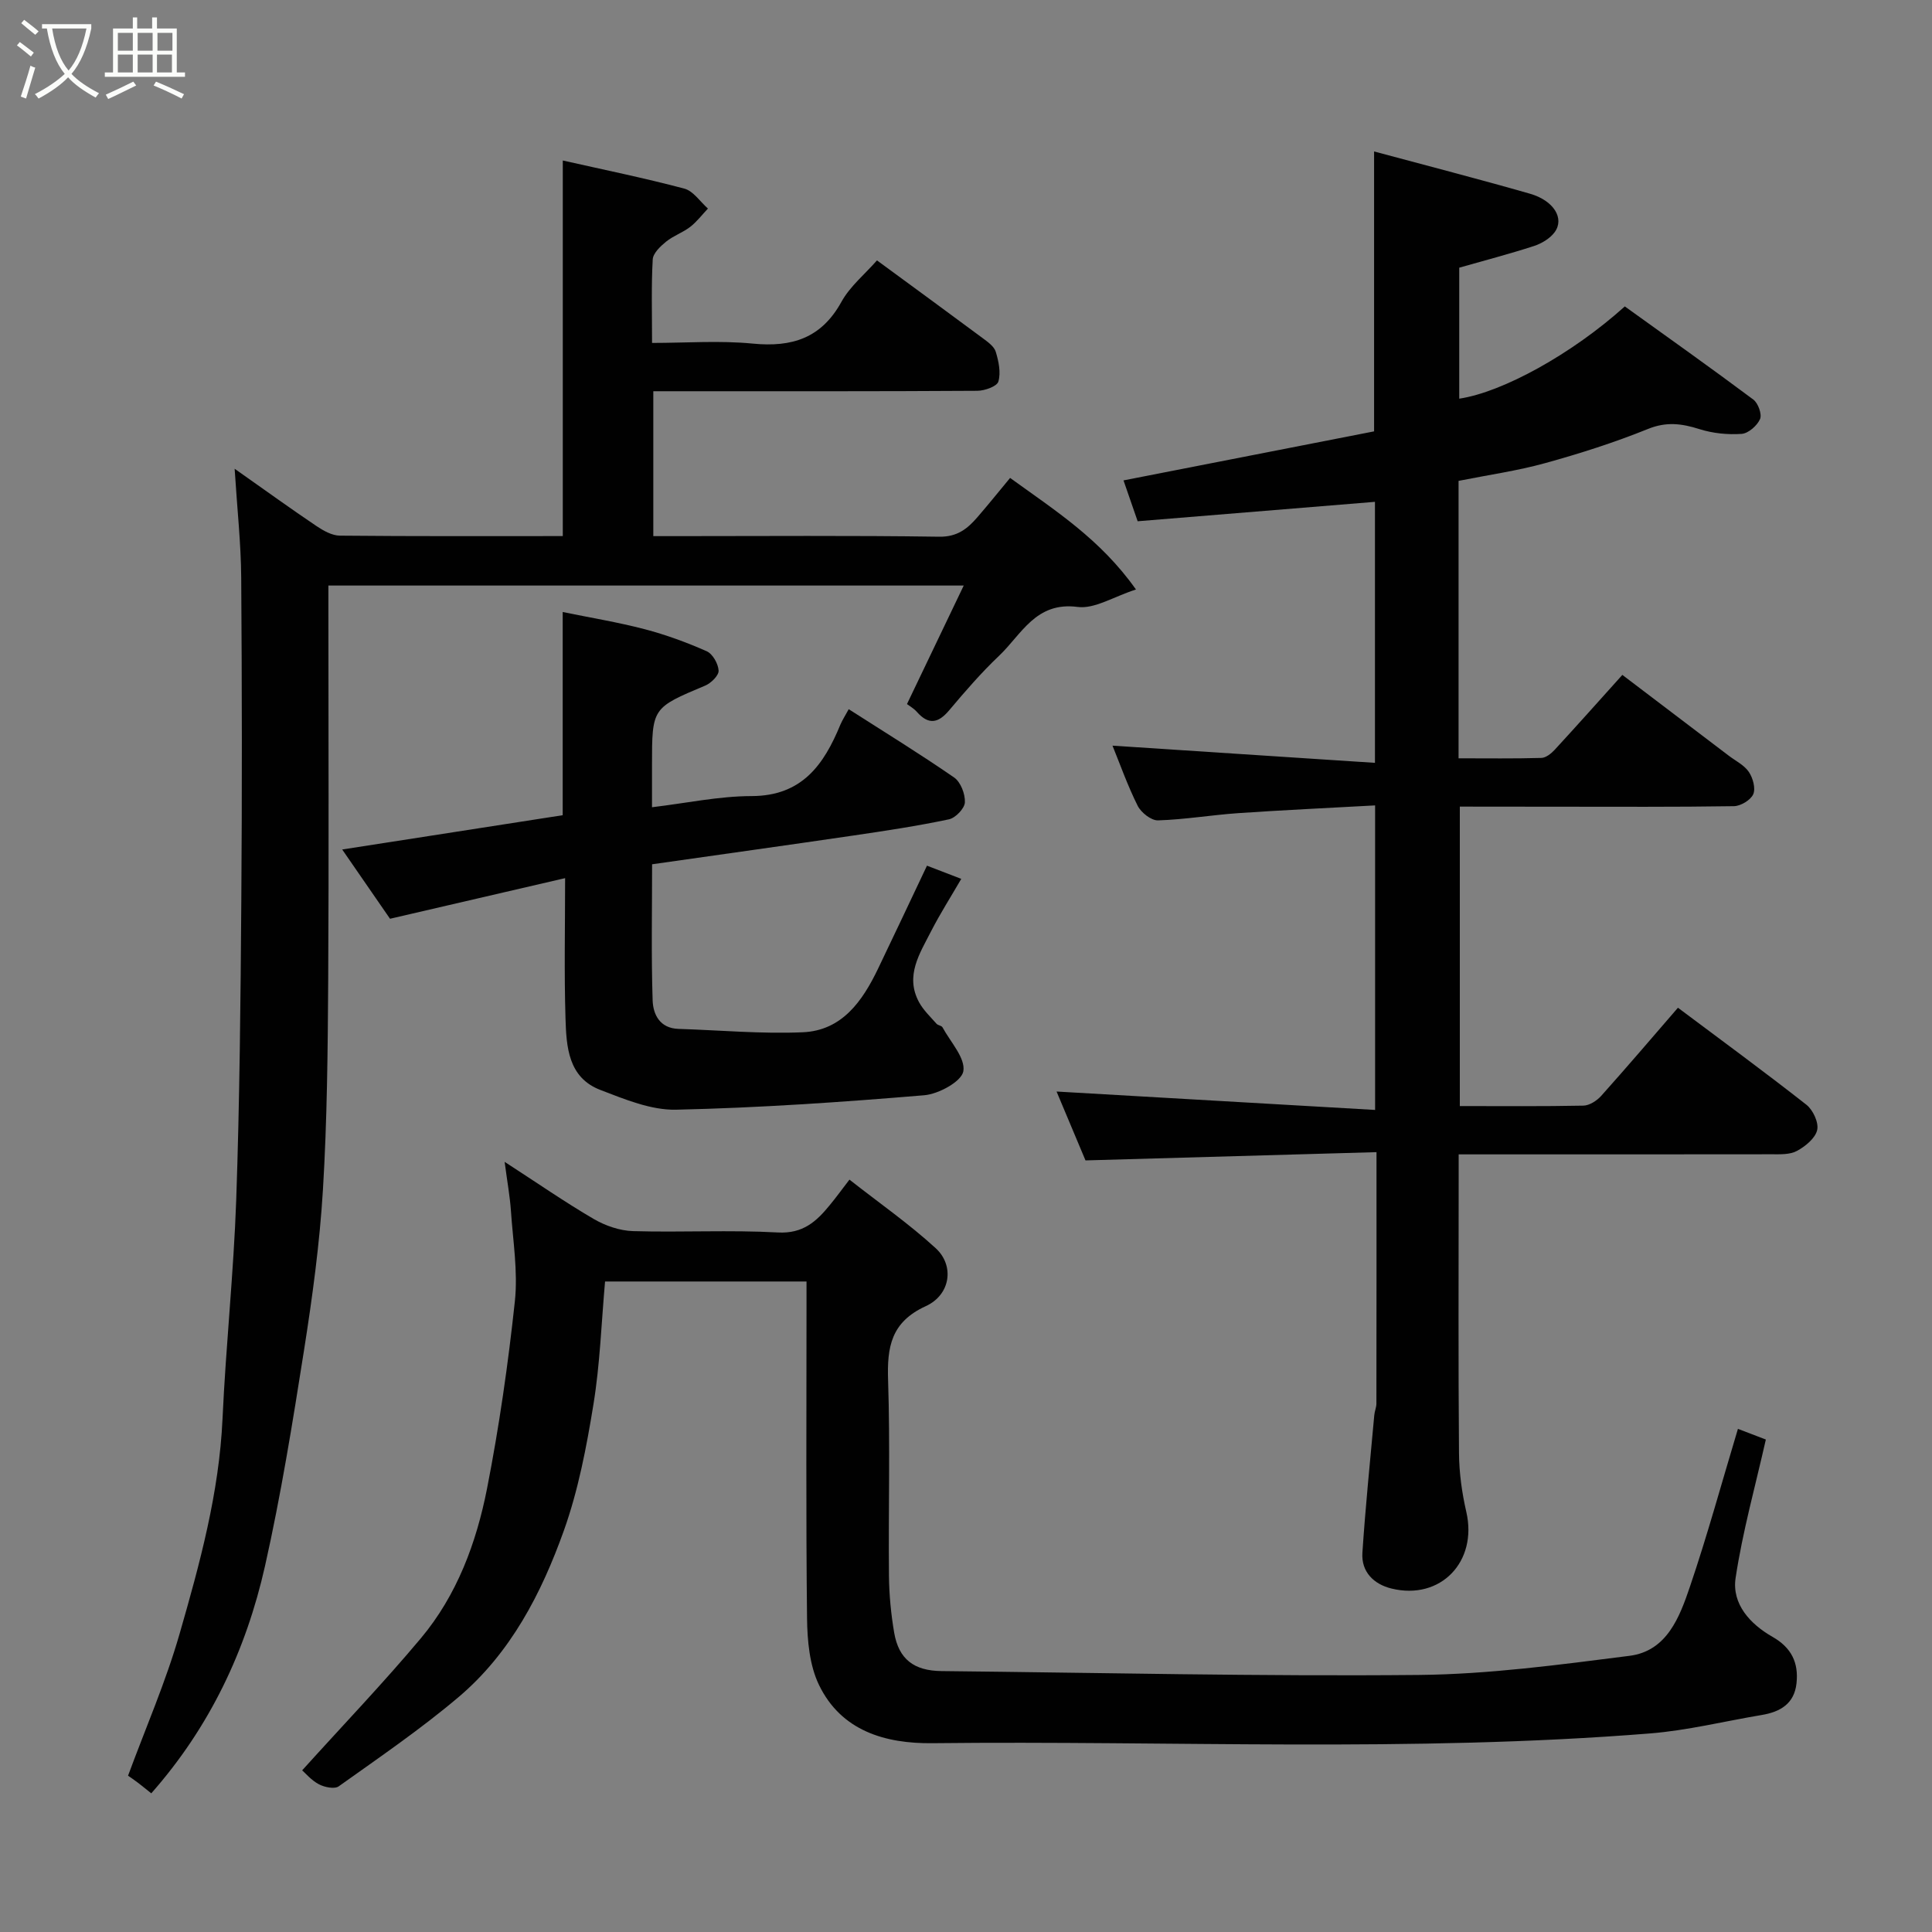<svg enable-background="new 0 0 400 400" viewBox="0 0 400 400" xmlns="http://www.w3.org/2000/svg"><rect x="0" y="0" width="400" height="400" fill="#808080" stroke="none"/><path d="m6.4 11.7c-1-.8-1.9-1.6-2.9-2.3l.6-.7c.9.7 1.9 1.4 2.9 2.2zm-2.1 8.3c.7-2.1 1.4-4.2 2-6.4.2.1.6.3 1 .4-.7 2.3-1.3 4.4-1.9 6.4zm3-12.8c-1.1-.9-2.1-1.7-2.9-2.4l.6-.7c1 .8 2 1.5 3 2.4zm1.4-1.3v-.9h10.2v.9c-.9 4.2-2.3 7.3-4.1 9.4 1.3 1.4 3.2 2.7 5.7 4-.2.2-.4.5-.7.9-2.5-1.4-4.4-2.7-5.7-4.2-1.4 1.5-3.5 3-6.1 4.4 0 0 0 0-.1-.1-.3-.4-.5-.7-.7-.8 2.7-1.4 4.7-2.8 6.2-4.2-1.8-2.2-3-5.3-3.7-9.4zm9.2 0h-7.1c.6 3.8 1.7 6.7 3.4 8.7 1.7-2 2.9-4.8 3.7-8.7z" fill="#fbfcfa"/><path d="m31.6 3.6h.9v2.3h4.1v9.1h1.7v.9h-16.6v-.9h1.7v-9.1h4.1v-2.3h.9v2.3h3.1v-2.3zm-4 13.3.6.8c-1.9.9-3.8 1.9-5.8 2.8-.2-.3-.3-.6-.5-.9 2-.9 3.9-1.8 5.7-2.7zm-3.2-10.1v3.7h3.1v-3.7zm0 4.5v3.7h3.1v-3.7zm4.1-4.5v3.7h3.1v-3.7zm0 4.5v3.7h3.1v-3.7zm9.1 9.1c-2.1-1.1-4.1-2-5.8-2.7l.5-.8c2.2.9 4.1 1.8 5.8 2.6zm-1.9-13.6h-3.1v3.7h3.1zm-3.2 4.5v3.7h3.1v-3.7z" fill="#fbfcfa"/><g fill="#010101"><path d="m302.24 167v62c8.69 0 17.14.08 25.59-.09 1.25-.03 2.78-1.02 3.67-2.01 5.37-6 10.6-12.13 15.9-18.26 8.8 6.59 17.81 13.19 26.59 20.08 1.37 1.07 2.59 3.7 2.24 5.23-.39 1.71-2.44 3.38-4.18 4.33-1.46.8-3.5.7-5.28.7-21.31.03-42.64.02-64.77.02v5.39c0 18.83-.09 37.66.07 56.49.03 4.07.61 8.2 1.52 12.17 2.35 10.26-5.31 18.33-15.5 15.84-3.63-.89-6.28-3.42-6.02-7.41.63-9.51 1.6-19 2.46-28.49.07-.81.44-1.61.44-2.41.03-16.97.02-33.94.02-52.04-20.06.57-39.79 1.13-60.25 1.71-1.66-3.95-3.84-9.15-5.99-14.26 22.11 1.28 43.85 2.53 65.95 3.81 0-21.55 0-41.93 0-63.05-9.59.53-18.95.96-28.3 1.6-5.56.38-11.09 1.33-16.65 1.5-1.41.04-3.51-1.62-4.21-3.03-2.1-4.2-3.67-8.66-5.21-12.44 17.84 1.17 35.89 2.35 54.34 3.56 0-18.99 0-36.73 0-54.04-16.27 1.33-32.56 2.66-49.13 4.02-.86-2.5-1.75-5.07-2.93-8.46 17.53-3.43 34.79-6.81 51.88-10.15 0-19.42 0-38.26 0-57.95 10.96 2.95 21.65 5.7 32.25 8.74 4.97 1.42 7.22 5.14 5.13 7.98-.97 1.31-2.7 2.34-4.3 2.86-5.07 1.65-10.24 2.99-15.45 4.48v27.12c8.97-1.34 23.35-9.25 34.28-19.1 8.76 6.3 17.76 12.68 26.6 19.28 1 .74 1.83 3.05 1.4 4.04-.6 1.37-2.42 2.97-3.82 3.07-2.88.2-5.96-.11-8.71-.98-3.66-1.16-6.85-1.59-10.67-.04-6.93 2.8-14.1 5.09-21.31 7.08-5.75 1.59-11.71 2.43-17.91 3.67v28.44 29c5.95 0 11.55.08 17.15-.08.93-.03 2.01-.89 2.72-1.65 4.58-4.97 9.07-10.01 14.04-15.54 7.3 5.54 14.66 11.13 22.02 16.72 1.43 1.09 3.21 1.95 4.17 3.37.84 1.24 1.44 3.41.91 4.62-.54 1.21-2.6 2.45-4.01 2.47-12.16.19-24.33.11-36.49.11-6.62-.02-13.25-.02-20.25-.02z"/><path d="m48.58 97.05c6.56 4.62 11.69 8.33 16.95 11.87 1.43.96 3.22 1.97 4.85 1.98 15.31.15 30.62.09 46.14.09 0-25.92 0-51.58 0-77.76 8.3 1.87 16.79 3.6 25.16 5.82 1.86.49 3.27 2.7 4.89 4.13-1.21 1.28-2.3 2.73-3.68 3.8-1.53 1.18-3.48 1.83-4.98 3.05-1.18.96-2.7 2.39-2.77 3.69-.31 5.47-.14 10.97-.14 17.28 7.04 0 14.01-.53 20.86.14 8.12.79 14.2-1.12 18.35-8.65 1.78-3.22 4.86-5.73 7.36-8.58 7.43 5.46 14.67 10.74 21.86 16.08 1.06.79 2.39 1.72 2.73 2.84.6 1.97 1.09 4.3.54 6.17-.29 1-2.82 1.9-4.35 1.91-20.48.13-40.97.09-61.47.09-1.8 0-3.59 0-5.62 0v30h4.71c18.16 0 36.32-.15 54.48.12 3.75.06 5.86-1.66 7.93-4.06 2.26-2.61 4.42-5.3 6.75-8.11 9.26 6.71 18.66 12.63 26.06 23.1-4.67 1.5-8.58 4.07-12.08 3.61-8.67-1.14-11.6 5.68-16.24 10.09-3.71 3.52-7.07 7.41-10.37 11.33-2.28 2.71-4.29 3.01-6.68.3-.63-.72-1.52-1.21-2.04-1.61 3.81-7.95 7.63-15.93 11.75-24.54-44.39 0-87.62 0-131.54 0v5.33c0 25.49.11 50.99-.04 76.48-.09 14.43-.22 28.89-1.09 43.29-.67 11.1-2.18 22.19-3.91 33.19-2.36 14.97-4.77 29.96-8.09 44.74-3.92 17.39-11.39 33.26-23.54 47.03-1.03-.82-1.89-1.53-2.77-2.2-.77-.59-1.58-1.13-2.04-1.45 3.63-9.85 7.81-19.42 10.67-29.37 4.19-14.55 8.19-29.19 8.89-44.52.69-15.15 2.31-30.25 2.84-45.4.71-20.58.9-41.19 1.05-61.78.17-22.33.14-44.65-.02-66.98-.05-7.07-.83-14.11-1.36-22.54z"/><path d="m175.87 244.23c6.19 4.86 12.36 9.16 17.86 14.2 3.91 3.58 3.1 9.63-2.05 11.99-7.21 3.3-8.04 8.45-7.81 15.35.44 13.48.05 26.99.18 40.49.04 3.93.42 7.9 1.08 11.77.95 5.51 4.11 7.89 9.81 7.95 32.93.34 65.86 1.11 98.79.8 14.57-.14 29.16-2.12 43.65-3.96 7.75-.99 10.37-8.03 12.51-14.34 3.6-10.6 6.55-21.42 9.93-32.65 2.18.84 4.51 1.73 5.78 2.21-2.19 9.7-4.82 19.08-6.26 28.65-.82 5.42 3.04 9.58 7.64 12.2 3.93 2.24 5.42 5.36 4.97 9.6-.45 4.25-3.36 5.94-7.2 6.58-7.71 1.29-15.37 3.2-23.13 3.82-49.47 3.96-99.05 1.46-148.58 2.02-9.73.11-18.88-2.52-23.49-12.09-1.95-4.05-2.4-9.12-2.46-13.74-.24-21.33-.11-42.66-.11-63.99 0-1.81 0-3.62 0-5.77-14.02 0-27.74 0-41.71 0-.76 8.54-1.04 17.1-2.41 25.48-1.43 8.8-3.13 17.71-6.11 26.07-4.65 13.02-11.04 25.39-21.84 34.52-7.85 6.64-16.39 12.47-24.78 18.45-.86.62-2.94.19-4.1-.42-1.58-.83-2.81-2.32-3.47-2.89 8.46-9.37 16.83-18.1 24.58-27.35 7.48-8.93 11.49-19.77 13.7-31.01 2.51-12.82 4.37-25.79 5.76-38.78.65-6.14-.4-12.48-.82-18.72-.2-2.93-.74-5.84-1.3-10.12 6.83 4.42 12.51 8.36 18.45 11.83 2.41 1.4 5.39 2.43 8.15 2.51 9.99.29 20.01-.27 29.98.28 5.18.28 7.97-2.27 10.74-5.67 1.26-1.52 2.4-3.1 4.07-5.27z"/><path d="m175.72 146.83c7.39 4.73 14.74 9.25 21.82 14.14 1.36.94 2.31 3.43 2.23 5.15-.06 1.26-1.94 3.22-3.29 3.51-6.53 1.38-13.15 2.38-19.76 3.35-13.75 2.02-27.51 3.93-41.71 5.96 0 9.56-.19 18.86.11 28.14.09 2.95 1.49 5.82 5.35 5.94 8.58.27 17.18 1.07 25.73.7 8.13-.35 12.36-6.44 15.59-13.16 3.38-7.04 6.71-14.11 10.13-21.33 2.32.89 4.37 1.68 7.1 2.73-2.18 3.76-4.39 7.22-6.25 10.85-2.34 4.59-5.43 9.21-2.51 14.65.89 1.67 2.36 3.04 3.63 4.49.3.35 1.04.38 1.24.74 1.65 3.04 4.79 6.39 4.32 9.1-.37 2.13-5.12 4.72-8.1 4.97-17.09 1.43-34.22 2.61-51.35 2.99-5.21.12-10.64-2.15-15.68-4.08-6.71-2.56-7.06-8.97-7.24-14.86-.29-9.47-.08-18.95-.08-29-12.25 2.84-24.04 5.58-36.25 8.41-2.95-4.28-6.18-8.95-9.9-14.34 15.64-2.43 30.69-4.77 45.65-7.1 0-13.91 0-27.6 0-42.07 5.68 1.17 11.4 2.1 16.98 3.56 4.38 1.15 8.69 2.73 12.83 4.56 1.24.55 2.39 2.59 2.47 4.01.06 1-1.55 2.59-2.76 3.1-11.01 4.63-11.03 4.58-11.03 16.47v8.72c7.13-.85 13.87-2.3 20.61-2.31 10.46-.02 14.98-6.5 18.4-14.81.43-1 1.06-1.95 1.72-3.18z"/></g></svg>
